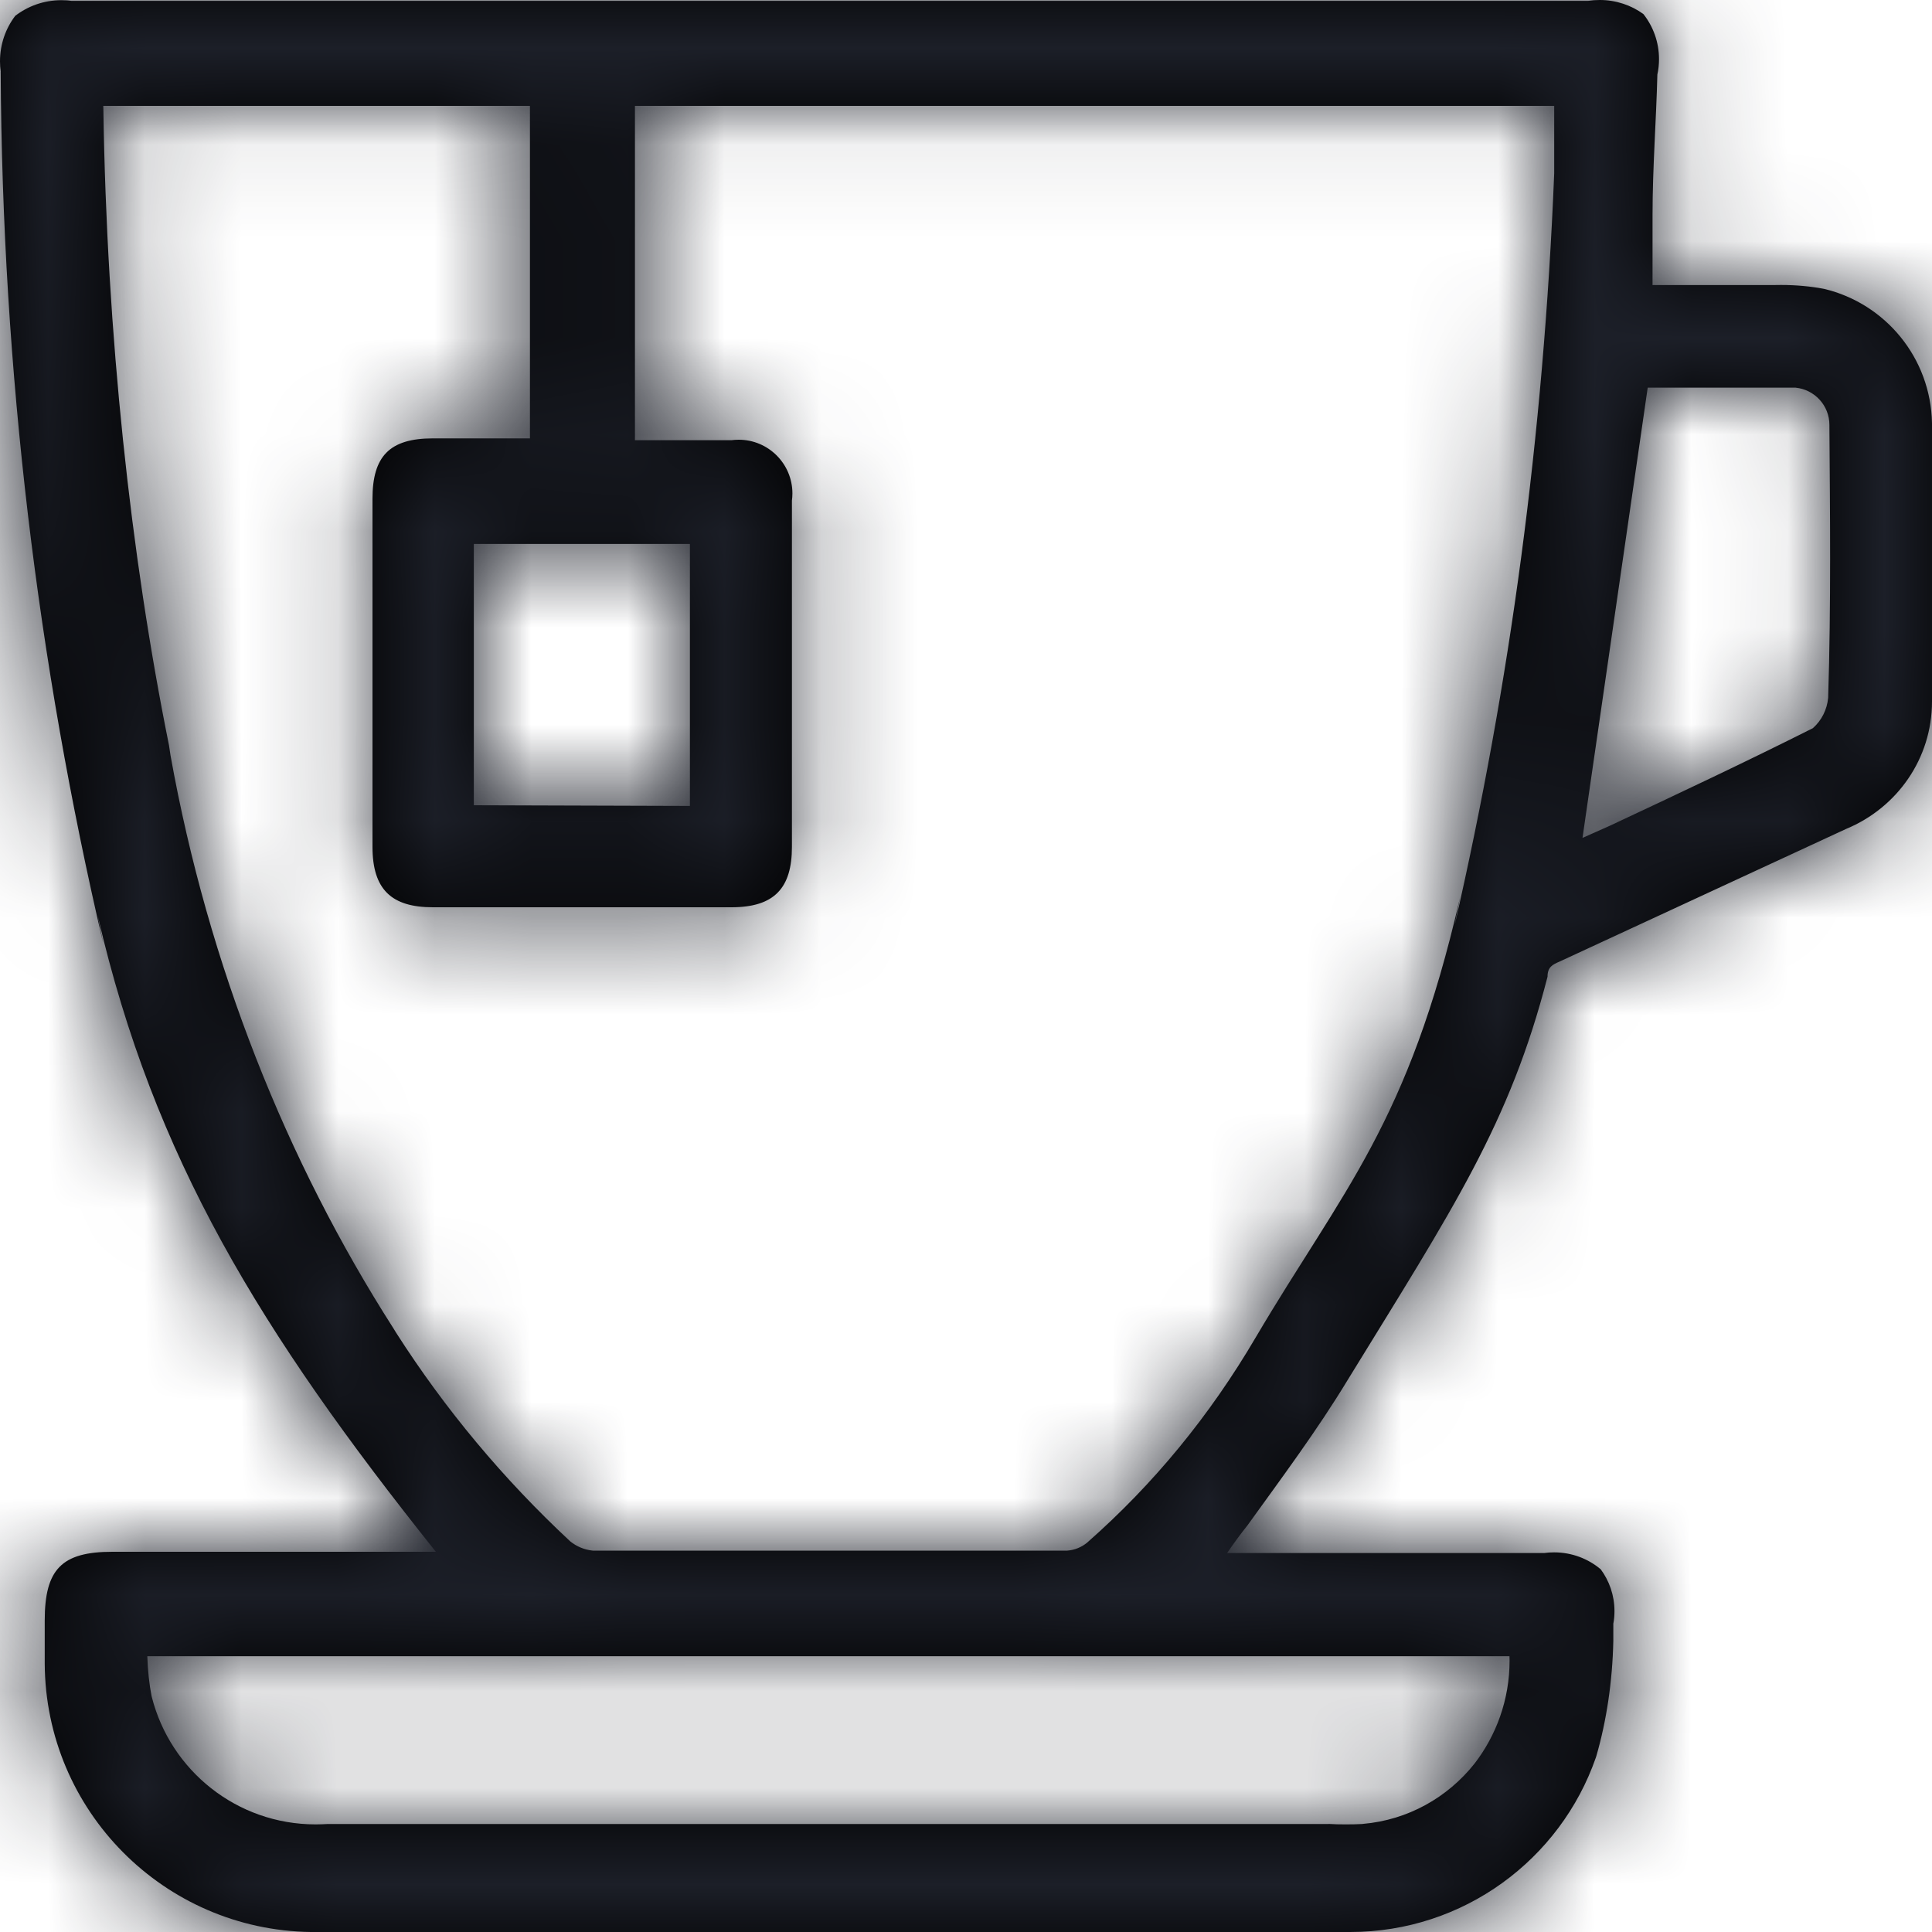 <?xml version="1.0" encoding="UTF-8"?>
<svg width="20px" height="20px" viewBox="0 0 20 20" version="1.1" xmlns="http://www.w3.org/2000/svg" xmlns:xlink="http://www.w3.org/1999/xlink">
    <title>3. icons/outline/icon-hot-tea</title>
    <defs>
        <path d="M20,4.382 C19.988,3.705 19.517,3.142 18.885,2.991 L18.875,2.989 C18.743,2.964 18.592,2.95 18.437,2.95 C18.408,2.95 18.38,2.95 18.353,2.951 L18.357,2.951 L17.107,2.951 L17.107,2.226 C17.107,1.739 17.145,1.252 17.157,0.771 C17.168,0.723 17.174,0.668 17.174,0.612 C17.174,0.435 17.113,0.273 17.012,0.145 L17.013,0.146 C16.888,0.055 16.731,0 16.561,0 C16.52,0 16.48,0.003 16.44,0.009 L16.445,0.009 L0.738,0.009 C0.707,0.004 0.671,0.002 0.635,0.002 C0.454,0.002 0.288,0.063 0.155,0.166 L0.157,0.165 C0.059,0.294 0,0.457 0,0.635 C0,0.672 0.003,0.708 0.008,0.744 L0.007,0.74 C0.024,3.849 0.39,6.864 1.067,9.759 L1.013,9.486 C1.594,11.985 2.687,13.778 4.512,16.064 L1.163,16.064 C0.638,16.064 0.463,16.245 0.463,16.776 L0.463,17.22 C0.47,18.744 1.697,19.979 3.217,20 L3.219,20 L13.958,20 C13.964,20 13.971,20 13.977,20 C15.154,20 16.154,19.246 16.52,18.195 L16.526,18.176 C16.629,17.82 16.692,17.411 16.701,16.988 L16.701,16.983 L16.701,16.808 C16.709,16.769 16.713,16.724 16.713,16.678 C16.713,16.515 16.659,16.364 16.569,16.243 L16.57,16.245 C16.441,16.136 16.272,16.07 16.088,16.07 C16.053,16.07 16.019,16.072 15.985,16.077 L15.989,16.077 L12.703,16.077 C12.771,15.977 12.84,15.883 12.915,15.789 C13.265,15.302 13.634,14.809 13.952,14.284 C15.046,12.503 15.627,11.635 16.02,10.111 C16.02,10.011 16.07,9.986 16.145,9.954 L19.113,8.58 C19.638,8.362 20,7.854 20,7.261 C20,7.259 20,7.257 20,7.255 L20,7.256 C20,6.3 20,5.344 20,4.382 L20,4.382 Z M1.525,17.145 L15.626,17.145 C15.627,17.158 15.627,17.174 15.627,17.19 C15.627,17.594 15.49,17.965 15.261,18.261 L15.264,18.257 C14.986,18.607 14.575,18.841 14.108,18.881 L14.102,18.882 C14.051,18.885 13.99,18.886 13.93,18.886 C13.87,18.886 13.81,18.885 13.75,18.881 L13.758,18.882 L3.393,18.882 C3.356,18.884 3.312,18.886 3.267,18.886 C2.45,18.886 1.764,18.326 1.572,17.569 L1.569,17.557 C1.545,17.436 1.53,17.294 1.525,17.149 L1.525,17.145 L1.525,17.145 Z M18.925,7.224 C18.913,7.349 18.856,7.458 18.769,7.536 L18.769,7.537 C18.075,7.886 17.357,8.224 16.663,8.549 L16.382,8.674 L17.057,4.013 L18.588,4.013 C18.785,4.033 18.938,4.198 18.938,4.399 C18.938,4.406 18.938,4.413 18.938,4.42 L18.938,4.419 C18.944,5.288 18.956,6.256 18.925,7.224 L18.925,7.224 Z M4.905,8.336 L4.905,5.631 L7.142,5.631 L7.142,8.343 L4.905,8.336 Z M11.253,15.97 C11.197,16.016 11.126,16.046 11.048,16.052 L11.047,16.052 C9.41,16.052 7.767,16.052 6.136,16.052 C6.048,16.043 5.969,16.009 5.904,15.957 L5.905,15.958 C5.213,15.314 4.608,14.59 4.101,13.797 L4.074,13.753 C2.967,12.024 2.155,9.995 1.765,7.819 L1.75,7.718 C1.351,5.744 1.105,3.46 1.07,1.125 L1.069,1.096 L5.486,1.096 L5.486,4.538 L4.481,4.538 C4.031,4.538 3.856,4.725 3.856,5.163 L3.856,8.767 C3.856,9.211 4.056,9.392 4.481,9.392 L7.573,9.392 C8.017,9.392 8.198,9.192 8.198,8.767 L8.198,5.181 C8.201,5.159 8.203,5.134 8.203,5.108 C8.203,4.801 7.954,4.552 7.647,4.552 C7.621,4.552 7.595,4.554 7.57,4.557 L7.573,4.557 L6.573,4.557 L6.573,1.096 L16.089,1.096 L16.089,1.171 C16.089,1.377 16.089,1.577 16.089,1.795 C15.979,4.513 15.63,7.086 15.059,9.575 L15.114,9.292 C14.577,11.635 13.902,12.316 13.002,13.84 C12.52,14.662 11.939,15.365 11.262,15.962 L11.253,15.97 L11.253,15.97 Z" id="path-1"></path>
    </defs>
    <g id="Yanbal-UI-Visual-Kit" stroke="none" stroke-width="1" fill="none" fill-rule="evenodd">
        <g id="yanbal-styleguide-pag2" transform="translate(-362, -4636)">
            <g id="Group" transform="translate(360, 4634)">
                <g id="colors/brand-secondary" transform="translate(2, 2)">
                    <mask id="mask-2" fill="white">
                        <use xlink:href="#path-1"></use>
                    </mask>
                    <use id="Mask" fill="#000000" fill-rule="nonzero" xlink:href="#path-1"></use>
                    <g id="Group" mask="url(#mask-2)">
                        <g transform="translate(-4, -3)" id="colors/brand-secondary">
                            <rect id="box" fill="#1C1F28" fill-rule="nonzero" x="0" y="0" width="26.406" height="25.746"></rect>
                        </g>
                    </g>
                </g>
            </g>
        </g>
    </g>
</svg>